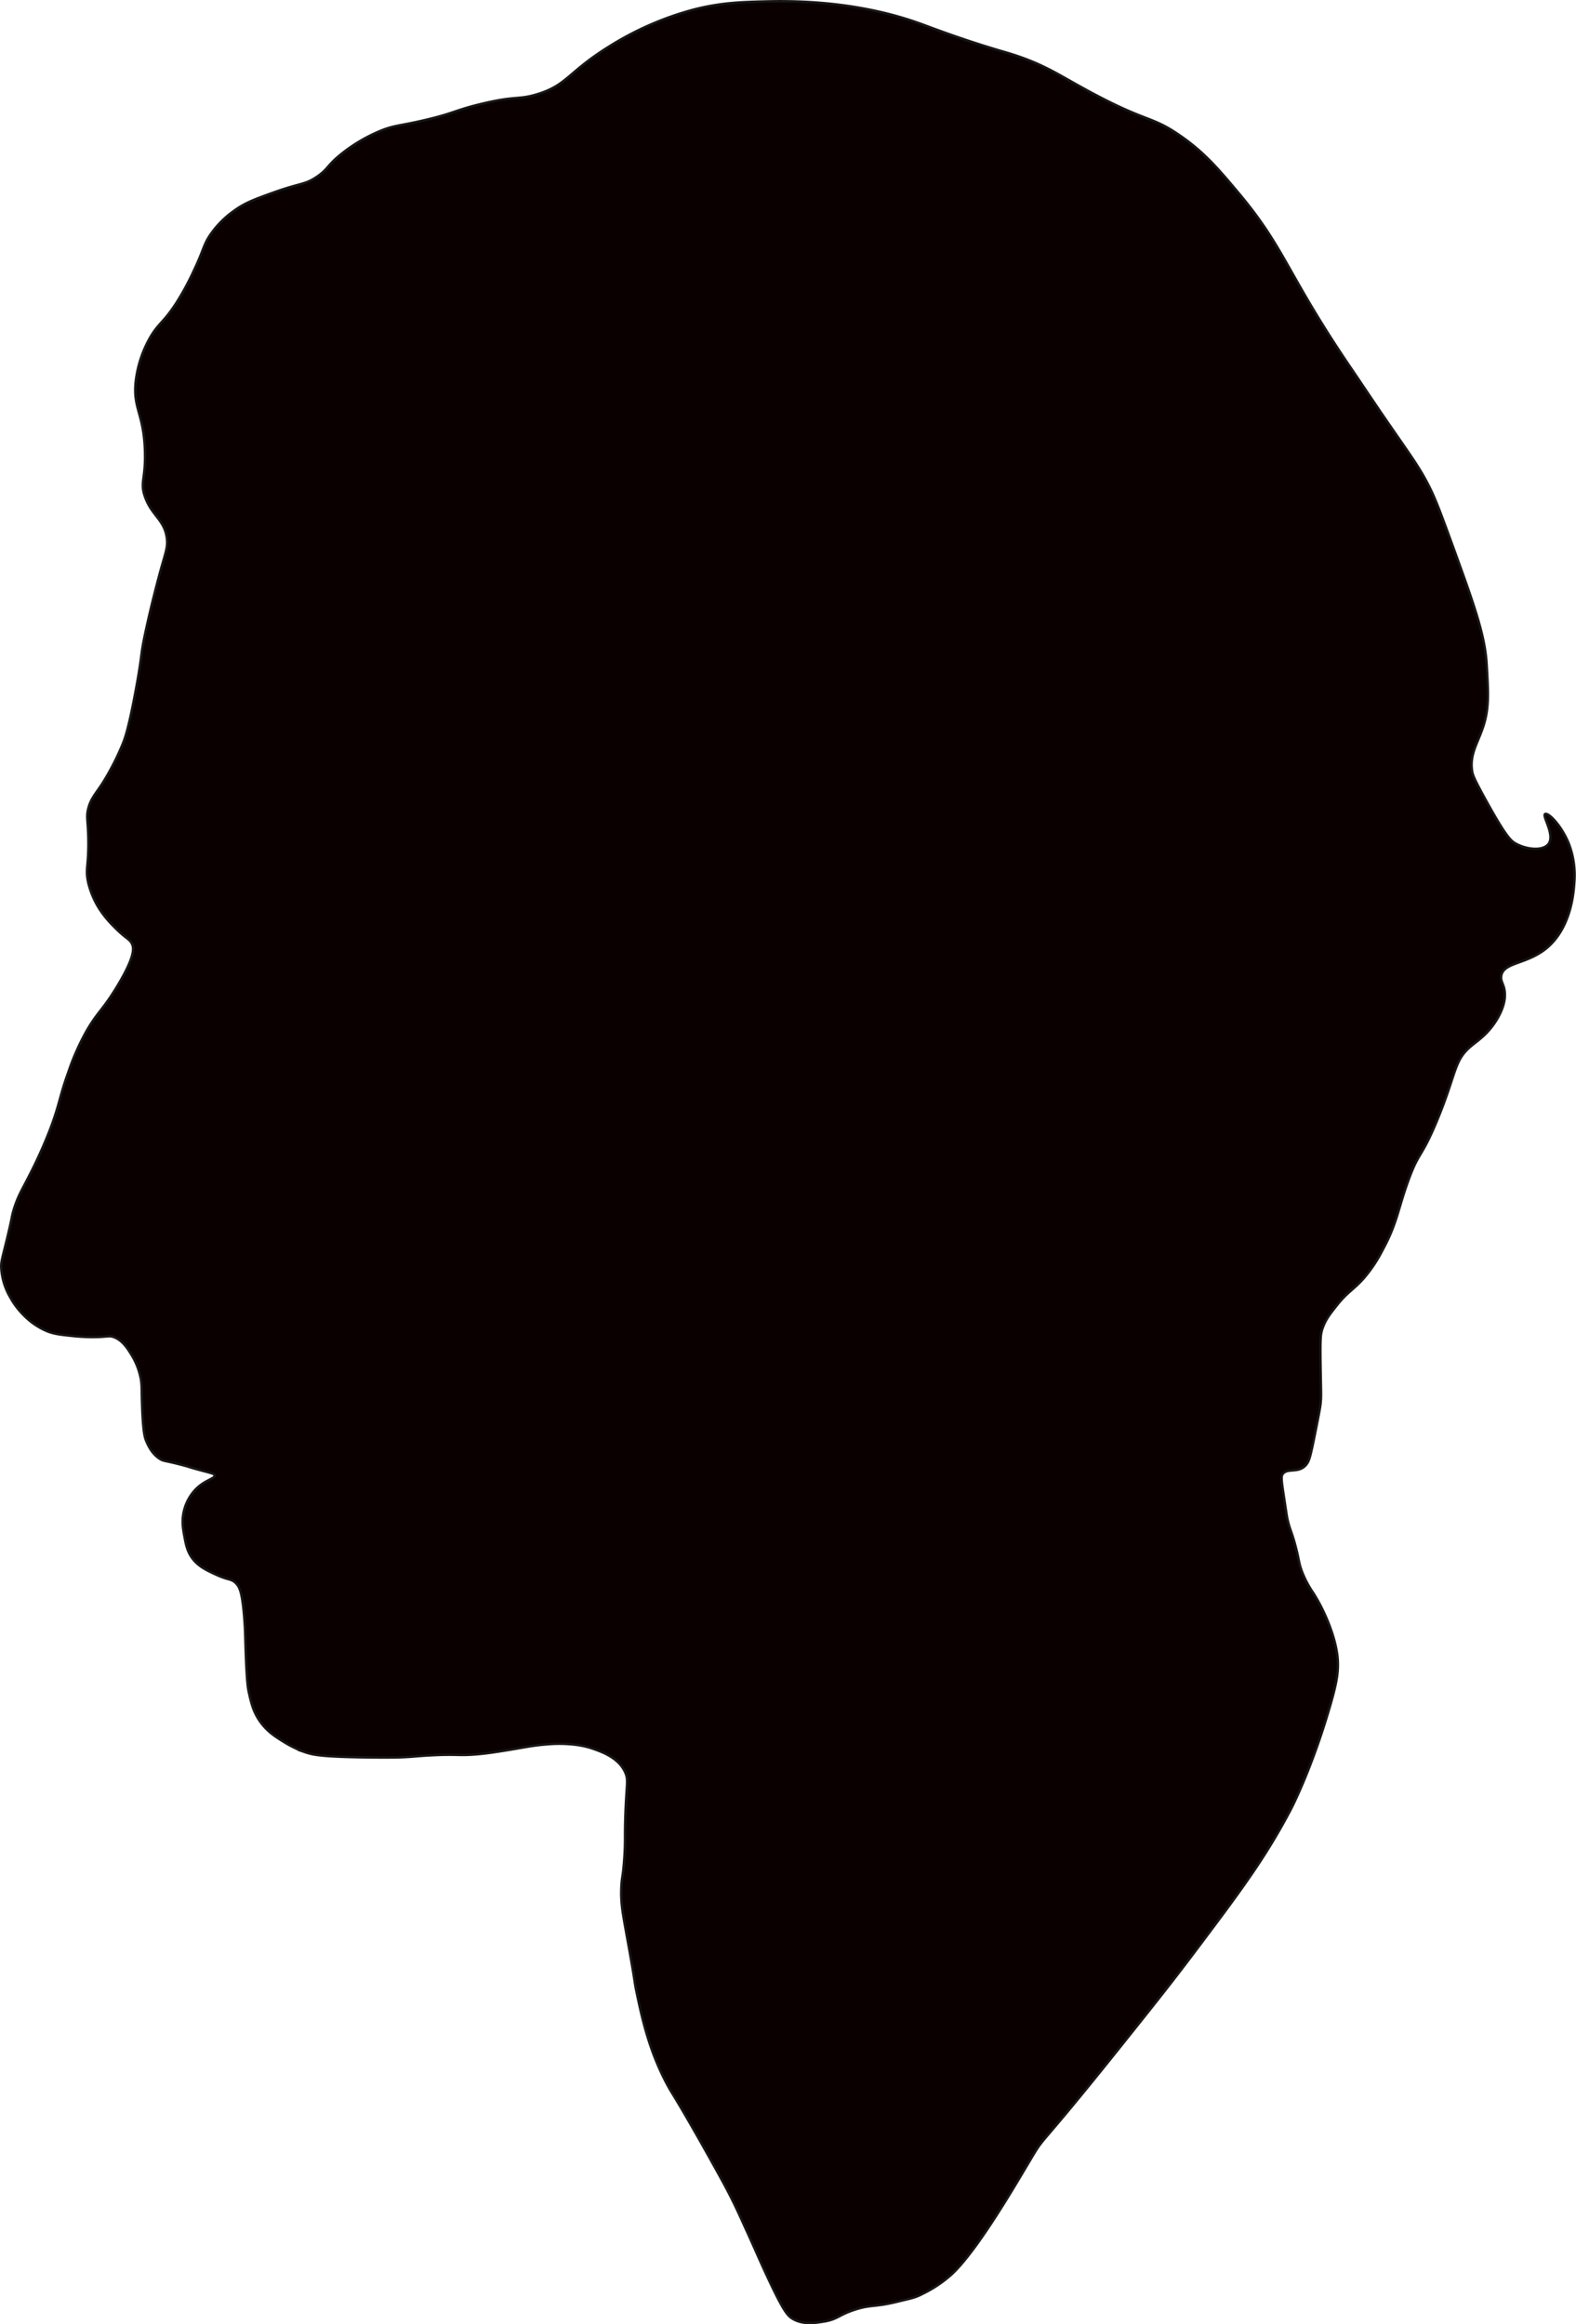 <svg id="Layer_2" data-name="Layer 2" xmlns="http://www.w3.org/2000/svg" viewBox="0 0 648.27 956.14"><defs><style>.cls-1{fill:#0b0000;stroke:#171616;stroke-miterlimit:10;}</style></defs><title>head2</title><path class="cls-1" d="M806.81,682c2-6.67,3.87-8.87,8.26-17.85,1.4-2.87,4.12-8.54,6.76-15.42,4-10.48,3.89-13.59,7.51-23.53a99.12,99.12,0,0,1,7.51-17c4.6-8,6.78-8.69,12.77-18.66,7.28-12.14,6.65-15.47,6-17-.94-2.3-2.34-2-7.51-7.3a43.75,43.75,0,0,1-6-7.3,36,36,0,0,1-4.51-10.55c-1.37-5.83.16-6.89,0-17.85-.12-8.27-1-9.18,0-13,1.1-4.12,2.86-5.7,6-10.55a106.51,106.51,0,0,0,8.26-16.22c.79-2,2.29-5.92,5.26-21.91,2.83-15.31,1.82-13.64,3.75-22.72,3.12-14.71,6.76-27.58,6.76-27.58,2-7,2.7-8.83,2.25-12.17-1-7.57-6.27-9.2-9-17-2.12-6.07.33-7.09,0-18.66-.45-15.8-5.13-17.61-3.75-29.2a47.56,47.56,0,0,1,6-17.85c3.4-5.75,5.37-5.91,10.52-13.8A110,110,0,0,0,881.16,295c4.17-8.82,3.71-10.19,6.76-14.6a39.15,39.15,0,0,1,9.76-9.74c4.39-3.17,8.24-4.59,15.77-7.3,11.58-4.17,13.06-3.19,18-6.49s4.06-4.6,10.52-9.73a67,67,0,0,1,15-8.93c6.45-2.75,8.32-2.21,19.52-4.87,11.79-2.8,11.93-3.92,22.53-6.49,14.71-3.56,15.31-1.6,23.28-4.05,12.35-3.8,12.4-8.94,29.29-19.48a126.85,126.85,0,0,1,35.3-15.41c11-2.77,19.21-3,28.53-3.25,9.51-.25,36.67-.77,63.84,8.93,4.67,1.67,12.55,4.78,25.53,8.92,9.46,3,10.77,3.12,15.77,4.87,11.79,4.14,16.85,7.92,29.29,14.61,23.43,12.59,24.95,9.63,36.8,17.84,10,6.9,15.87,13.84,24,23.53,19.25,22.87,20,33.37,45.81,71.4,4.76,7,9.47,14.1,14.27,21.09,10.86,15.82,14,19.82,18,27.58,2.86,5.47,5.2,11.83,9.76,24.34,9,24.73,13.56,37.34,14.27,49.49s1.08,18.27-1.5,26c-2.23,6.66-5.46,11-4.5,17.84.22,1.6.61,2.9,5.25,11.36,8.73,15.91,10.79,17.58,12.77,18.66,4.74,2.58,11.42,3.07,13.52,0,2.56-3.75-2.72-11.34-1.51-12.17s6.71,4.58,9.77,12.17a36.06,36.06,0,0,1,2.25,16.23c-.22,3.38-1.12,17.44-10.51,26-8.4,7.62-18.6,6.28-19.53,12.17-.42,2.67,1.58,3.56,1.5,8.11,0,1-.18,5-3.75,10.55-3.68,5.75-7.66,8.09-10.52,10.55-6.72,5.78-5.6,10.82-13.51,30-6.67,16.15-7.48,12.61-12,25.15-4.19,11.57-4.58,17.58-10.51,28.39a58,58,0,0,1-7.51,11.36c-4.35,5-6.73,5.67-11.27,11.36-2.82,3.54-4.73,5.93-6,9.73-.77,2.32-.92,4-.75,15.42.17,11,.35,12,0,15.41-.15,1.57-.85,5.1-2.25,12.17-2,9.91-2.41,11.41-3.75,13-3.19,3.73-8,.87-9.77,4.06-.51.93-.16,3.35.56,8.14.9,6,1.36,9.09,1.48,9.63,1.08,4.94,1.64,4.9,3.34,11.23,1.65,6.13,1.31,6.85,2.6,10.43a42.42,42.42,0,0,0,4.83,9.23c4.51,7.1,8.68,17,9.79,25.1.86,6.31-.12,11.58-2.74,20.7-7.76,27-16.43,43.38-16.43,43.38-10.52,19.9-20.24,32.93-39.24,58.17-9.77,13-17.28,22.38-30.11,38.44-34,42.54-31.61,37.22-36.5,45.35-5.44,9-22.57,39.15-33.77,49.3a51.53,51.53,0,0,1-11.86,7.88c-3,1.63-5.52,2-9.55,3-10.27,2.59-11.23,1.24-18.06,3.42s-7.14,4-12.86,4.93c-3.63.6-8.19,1.35-12.44-.9-2.44-1.28-4.08-3.18-10.37-16.57-3.08-6.55-4.33-9.6-8.3-18.38-3-6.57-4.46-9.86-6.22-13.44-2.43-4.94-4.66-9-9.12-17-6.21-11.19-10.72-18.85-12-21.06-4.51-7.61-4-6.52-5.39-9-7.93-14.33-10.95-28.29-13.28-39.43-1-5-.27-2.24-2.9-17s-3.58-18.61-3.32-25.54c.19-4.8.7-4.33,1.25-12.54.47-7.16.12-8.21.41-17,.44-13.46,1.36-14.75,0-17.93-2.71-6.32-10.11-8.72-13.27-9.85a36.07,36.07,0,0,0-8.71-1.8,55,55,0,0,0-10.37,0c-5.45.42-7.78,1-15.35,2.25-6.11,1-9.17,1.45-12.86,1.79-8,.72-8.32-.1-19.08.45-6.63.33-7.79.71-14.51.89-1,0-3.5.09-10.79,0-19.88-.24-23.42-1-27-2.24a44.67,44.67,0,0,1-8.29-4c-3.58-2.21-7.05-4.35-10-8.52s-3.72-8-4.56-11.65c-.43-1.88-.83-4.17-1.24-13.89-.37-8.73-.25-11.78-.83-18.37-.82-9.3-1.79-11.45-3.32-13-1.94-2-3-1.1-8.3-3.59-4.11-1.92-7.5-3.51-10-7.17-1.83-2.73-2.33-5.41-2.9-8.51s-1.26-6.73,0-11.2a19.43,19.43,0,0,1,4.14-7.62c4-4.45,8.49-4.85,8.3-6.27-.1-.73-1.31-.91-6.22-2.24-5.24-1.42-3.89-1.22-7.88-2.24-6.6-1.69-6.84-1.36-8.3-2.24-3.52-2.15-5.08-5.89-5.81-7.62-.46-1.12-1.29-3.38-1.65-15.24-.22-6.86,0-8.34-.83-11.65a29,29,0,0,0-3.32-8.06c-1.78-2.91-3.85-6.3-7.47-7.62-2.07-.76-2.33,0-8.71,0-.63,0-4.17,0-8.29-.45-4.74-.5-7.1-.74-10-1.79A29.11,29.11,0,0,1,810.89,725a31.56,31.56,0,0,1-5.39-7.17,27,27,0,0,1-3.73-12.1c-.11-2.83.39-3.82,2.49-12.55C806.48,683.94,805.93,685,806.81,682Z" transform="translate(-801.25 -184.05)"/></svg>